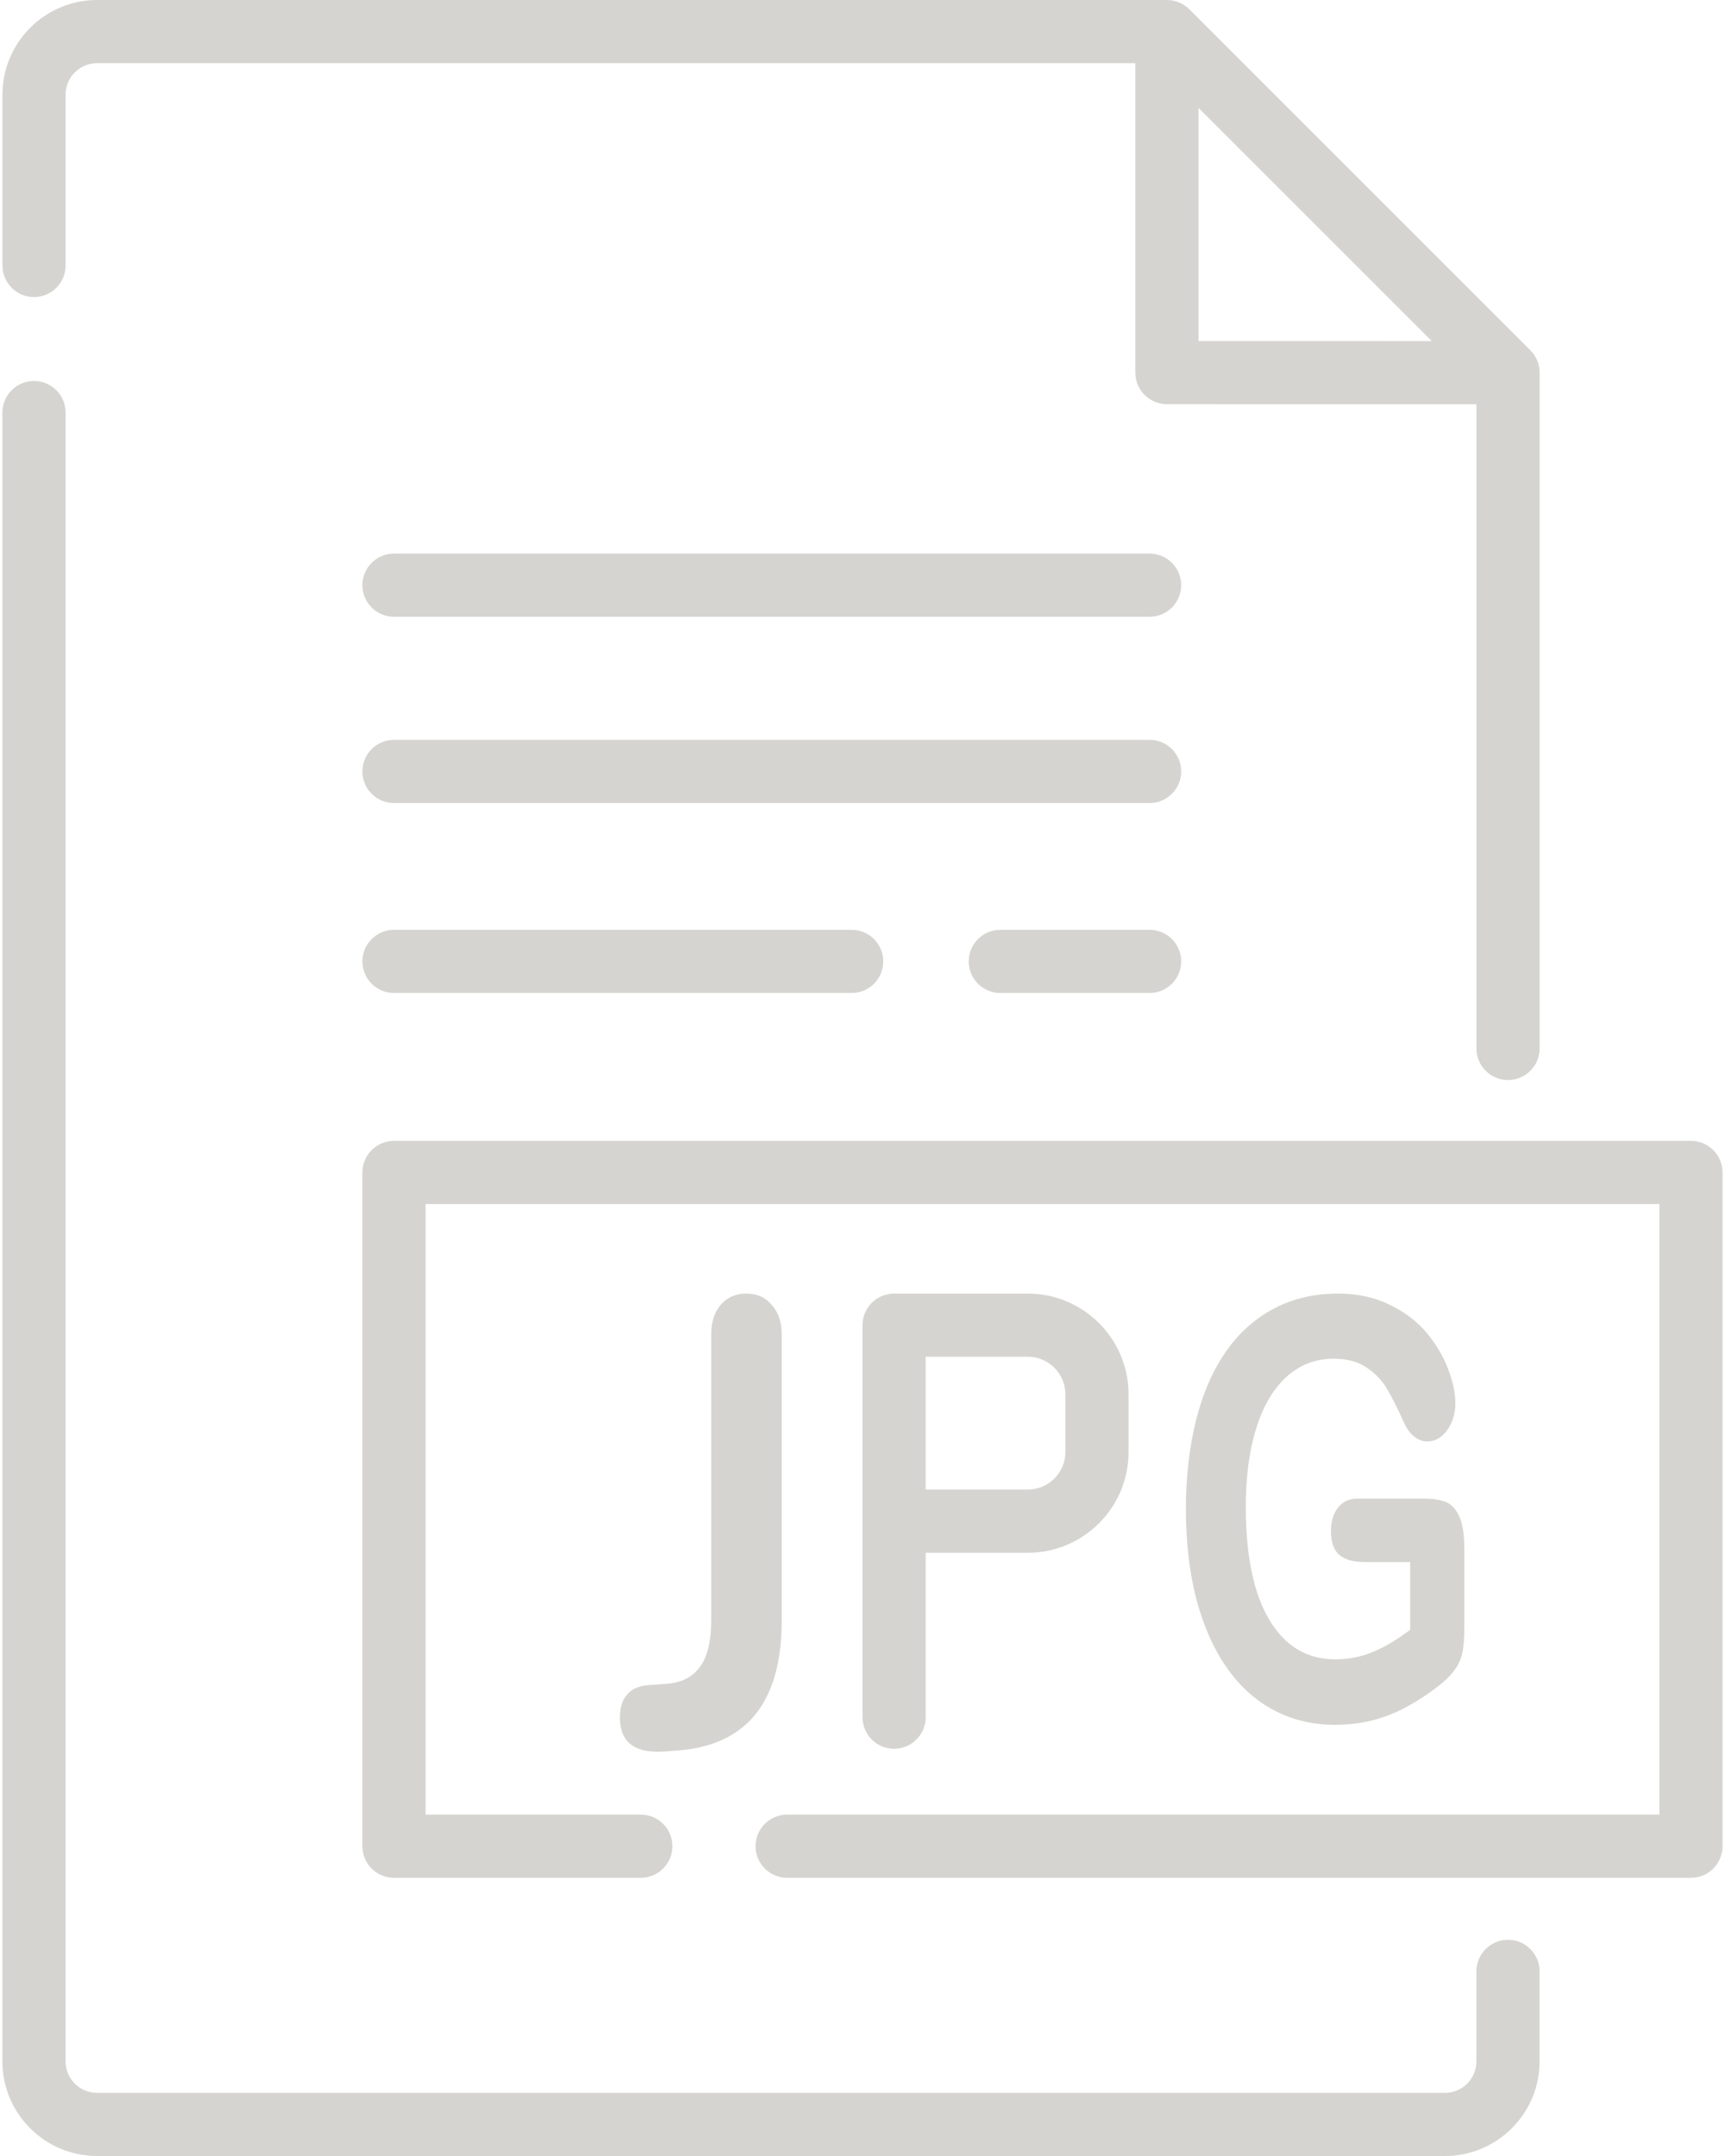 <svg width="64" height="80" viewBox="0 0 64 80" xmlns="http://www.w3.org/2000/svg" fill="none"><path d="M55.949 71.977c-.647 0-1.172.525-1.172 1.172v3.34c0 .644-.524 1.168-1.168 1.168h-50.008c-.644 0-1.168-.524-1.168-1.168v-61.181c0-.647-.525-1.172-1.172-1.172-.647 0-1.172.525-1.172 1.172v61.181c0 1.936 1.575 3.511 3.512 3.511h50.008c1.936 0 3.512-1.575 3.512-3.511v-3.34c0-.647-.525-1.172-1.172-1.172zM1.262 11.023c.647 0 1.172-.525 1.172-1.172v-6.34c0-.644.524-1.168 1.168-1.168h38.52v11.482c0 .647.525 1.172 1.172 1.172l11.484.002v23.905c0 .647.525 1.172 1.172 1.172.647 0 1.172-.525 1.172-1.172v-25.076c0-.311-.123-.609-.343-.829l-12.656-12.656c-.22-.22-.518-.343-.829-.343h-39.691c-1.936 0-3.512 1.575-3.512 3.512v6.34c0 .647.525 1.172 1.172 1.172zm43.203-7.022l8.655 8.655-8.655-.001v-8.653zM62.738 42.333h-48.121c-.647 0-1.172.525-1.172 1.172v25c0 .647.525 1.172 1.172 1.172h9.158c.647 0 1.172-.525 1.172-1.172 0-.647-.525-1.172-1.172-1.172h-7.986v-22.656h45.777v22.656h-32.362c-.647 0-1.172.525-1.172 1.172 0 .647.525 1.172 1.172 1.172h33.533c.647 0 1.172-.525 1.172-1.172v-25c0-.647-.524-1.172-1.172-1.172zM42.652 20.541h-28.035c-.647 0-1.172.525-1.172 1.172 0 .647.525 1.172 1.172 1.172h28.035c.647 0 1.172-.525 1.172-1.172 0-.647-.525-1.172-1.172-1.172zM42.652 27.453h-28.035c-.647 0-1.172.525-1.172 1.172 0 .647.525 1.172 1.172 1.172h28.035c.647 0 1.172-.525 1.172-1.172 0-.647-.525-1.172-1.172-1.172zM42.652 34.502h-5.539c-.647 0-1.172.525-1.172 1.172 0 .647.525 1.172 1.172 1.172h5.539c.647 0 1.172-.525 1.172-1.172 0-.647-.525-1.172-1.172-1.172zM14.617 34.502c-.647 0-1.172.525-1.172 1.172 0 .647.525 1.172 1.172 1.172h16.981c.647 0 1.172-.525 1.172-1.172 0-.647-.525-1.172-1.172-1.172h-16.981zM54.329 57.446v2.966c0 .394-.027.711-.081.95-.054.232-.155.443-.303.633-.143.19-.327.373-.554.549-.655.507-1.285.876-1.89 1.108-.605.232-1.265.348-1.979.348-.832 0-1.59-.183-2.274-.549-.684-.366-1.267-.897-1.75-1.594-.482-.697-.854-1.541-1.115-2.533-.256-.992-.384-2.1-.384-3.325 0-1.203.126-2.304.377-3.303.251-.999.62-1.847 1.107-2.544.487-.697 1.08-1.228 1.779-1.594.699-.373 1.492-.559 2.378-.559.728 0 1.373.141 1.934.422.561.274 1.017.623 1.366 1.045.349.422.613.869.79 1.34.177.471.266.89.266 1.256 0 .394-.103.732-.31 1.013-.202.274-.445.412-.731.412-.158 0-.31-.053-.458-.158-.143-.105-.263-.253-.362-.443-.271-.605-.5-1.062-.687-1.372-.187-.31-.441-.57-.761-.781-.315-.211-.719-.317-1.211-.317-.507 0-.96.127-1.358.38-.399.246-.741.609-1.026 1.087-.281.471-.497 1.052-.65 1.741-.148.69-.221 1.453-.221 2.29 0 1.815.29 3.212.871 4.19.586.978 1.4 1.467 2.444 1.467.507 0 .982-.095 1.425-.285.448-.19.901-.461 1.358-.813v-2.512h-1.698c-.409 0-.719-.088-.93-.264-.207-.176-.31-.475-.31-.897 0-.345.086-.63.258-.855.177-.225.416-.338.716-.338h2.488c.305 0 .564.039.775.116.212.077.382.25.509.517.133.267.199.669.199 1.203zM41.871 53.879v-2.142c0-2.061-1.676-3.737-3.737-3.737h-4.962c-.647 0-1.172.525-1.172 1.172v14.546c0 .647.525 1.172 1.172 1.172.647 0 1.172-.525 1.172-1.172v-6.101h3.791c2.06 0 3.737-1.677 3.737-3.737zm-2.344 0c0 .768-.625 1.393-1.393 1.393h-3.791v-4.929h3.791c.768 0 1.393.625 1.393 1.393v2.142zM24.561 64.996c-1.041.047-1.561-.372-1.561-1.258 0-.38.088-.665.264-.855.162-.206.426-.324.791-.356l.649-.047c.554-.032.973-.237 1.257-.617.284-.38.426-.957.426-1.733v-10.611c0-.459.115-.823.345-1.092.243-.285.561-.427.953-.427.405 0 .723.142.953.427.243.269.365.633.365 1.092v10.611c0 2.991-1.264 4.597-3.791 4.819l-.649.047z" fill="#D5D4D0"/></svg>